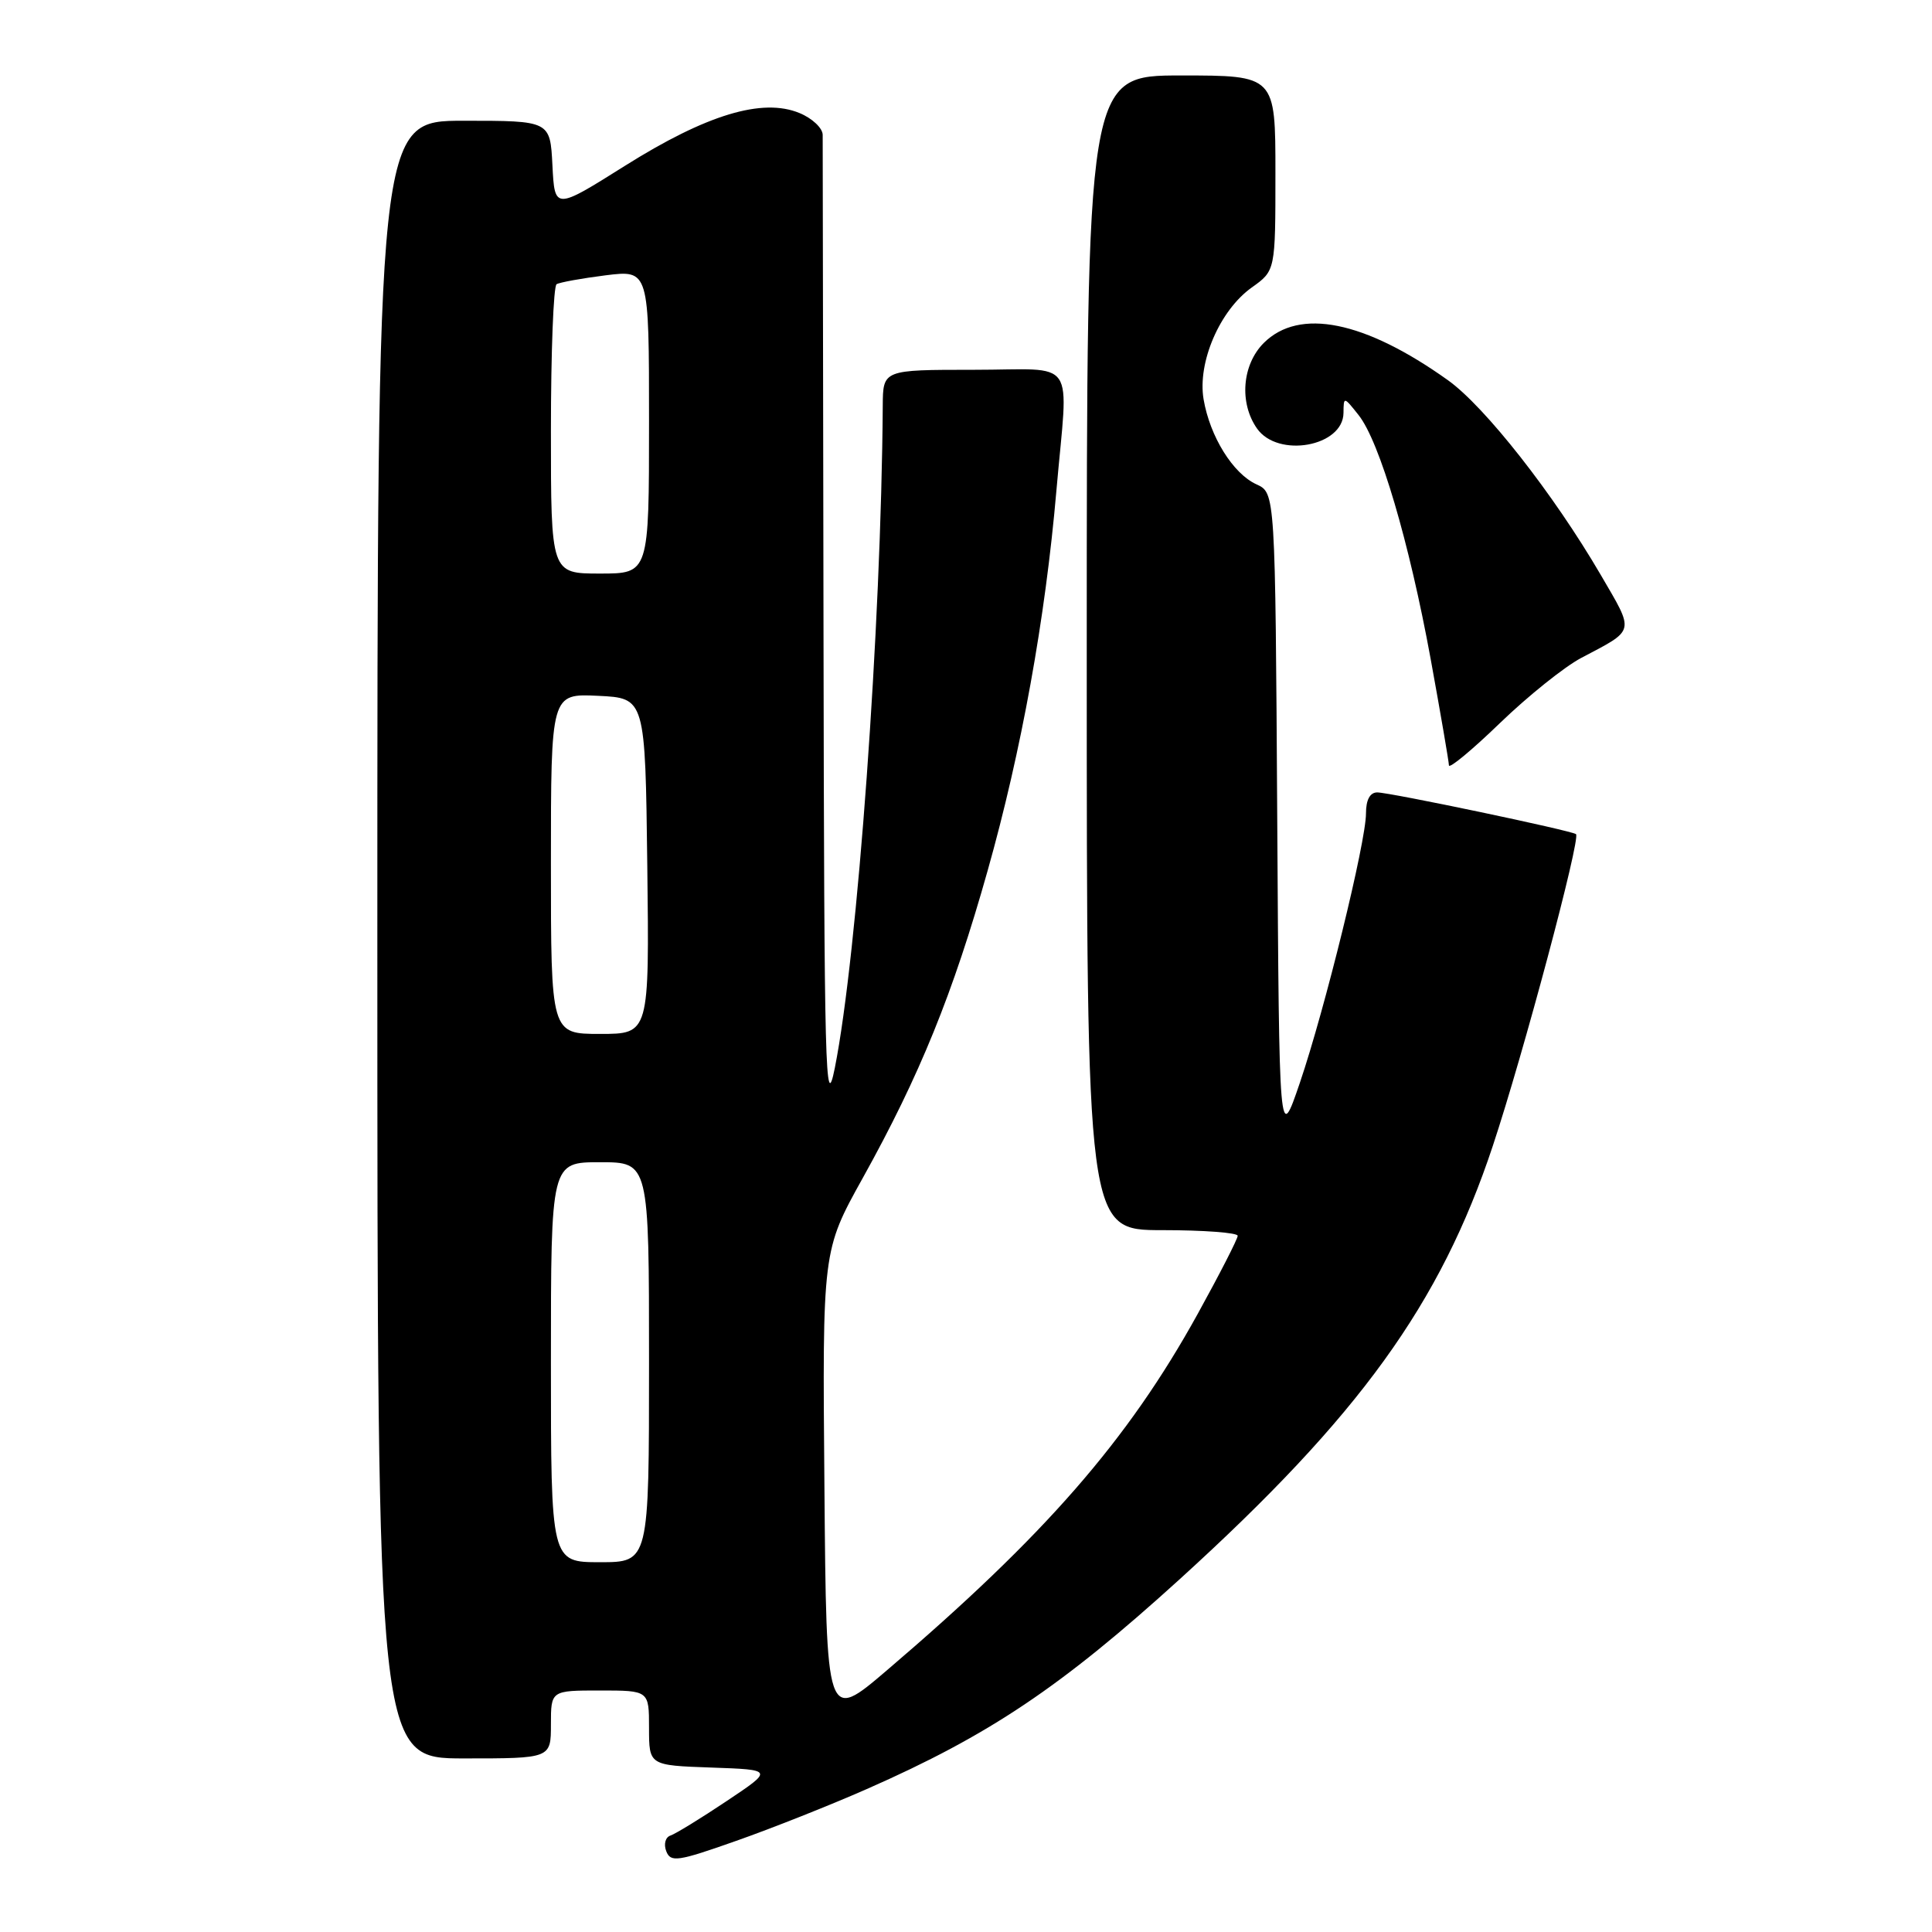 <?xml version="1.0" encoding="UTF-8" standalone="no"?>
<!DOCTYPE svg PUBLIC "-//W3C//DTD SVG 1.1//EN" "http://www.w3.org/Graphics/SVG/1.1/DTD/svg11.dtd" >
<svg xmlns="http://www.w3.org/2000/svg" xmlns:xlink="http://www.w3.org/1999/xlink" version="1.1" viewBox="0 0 256 256">
 <g >
 <path fill="currentColor"
d=" M 114.85 237.06 C 131.10 229.91 140.61 223.52 156.32 209.25 C 180.14 187.60 190.85 172.79 197.80 151.85 C 201.85 139.66 209.47 111.11 208.83 110.53 C 208.32 110.07 184.17 105.00 182.49 105.00 C 181.53 105.00 181.00 105.98 181.00 107.78 C 181.00 111.57 175.56 133.71 172.23 143.50 C 169.50 151.50 169.50 151.50 169.24 108.41 C 168.98 65.31 168.98 65.31 166.49 64.18 C 163.37 62.76 160.32 57.84 159.48 52.90 C 158.66 48.00 161.63 41.11 165.87 38.09 C 169.00 35.86 169.00 35.86 169.00 22.93 C 169.00 10.00 169.00 10.00 156.50 10.00 C 144.00 10.00 144.00 10.00 144.00 86.50 C 144.00 163.00 144.00 163.00 154.00 163.00 C 159.50 163.00 164.00 163.34 164.00 163.75 C 164.00 164.16 161.61 168.83 158.69 174.12 C 149.43 190.88 138.43 203.48 117.50 221.34 C 109.50 228.17 109.50 228.17 109.24 196.95 C 108.97 165.72 108.97 165.72 114.31 156.11 C 121.85 142.55 126.28 131.66 130.86 115.39 C 135.34 99.52 138.51 82.02 139.98 65.00 C 141.55 46.96 142.95 49.00 129.00 49.00 C 117.00 49.00 117.00 49.00 116.97 53.75 C 116.77 82.99 113.62 126.43 110.62 141.50 C 109.36 147.80 109.21 142.05 109.12 84.00 C 109.07 48.52 109.02 18.77 109.01 17.87 C 109.01 16.98 107.62 15.67 105.94 14.98 C 101.02 12.94 93.61 15.18 82.81 21.97 C 73.50 27.82 73.50 27.82 73.20 21.91 C 72.90 16.00 72.90 16.00 61.45 16.00 C 50.00 16.00 50.00 16.00 50.00 124.50 C 50.00 233.00 50.00 233.00 61.50 233.00 C 73.00 233.00 73.00 233.00 73.00 228.50 C 73.00 224.00 73.00 224.00 79.50 224.00 C 86.00 224.00 86.00 224.00 86.00 228.96 C 86.00 233.92 86.00 233.92 94.25 234.21 C 102.50 234.50 102.50 234.50 96.27 238.66 C 92.85 240.95 89.50 243.00 88.84 243.22 C 88.17 243.44 87.92 244.36 88.28 245.29 C 88.86 246.80 89.78 246.67 97.56 243.92 C 102.31 242.25 110.09 239.16 114.85 237.06 Z  M 209.50 87.19 C 216.77 83.35 216.63 83.94 212.08 76.13 C 205.83 65.43 196.76 53.88 191.86 50.38 C 180.82 42.50 172.16 40.75 167.45 45.45 C 164.58 48.33 164.18 53.39 166.56 56.78 C 169.33 60.73 177.98 59.18 178.02 54.71 C 178.04 52.52 178.06 52.53 180.02 55.00 C 182.81 58.51 186.74 71.84 189.57 87.32 C 190.89 94.57 191.98 100.91 191.99 101.41 C 191.99 101.92 195.04 99.40 198.75 95.81 C 202.46 92.23 207.30 88.35 209.50 87.19 Z  M 73.00 180.50 C 73.00 154.00 73.00 154.00 79.50 154.00 C 86.00 154.00 86.00 154.00 86.00 180.50 C 86.00 207.00 86.00 207.00 79.50 207.00 C 73.00 207.00 73.00 207.00 73.00 180.50 Z  M 73.00 114.45 C 73.00 91.90 73.00 91.90 79.25 92.20 C 85.50 92.50 85.50 92.50 85.77 114.75 C 86.04 137.00 86.04 137.00 79.52 137.00 C 73.00 137.00 73.00 137.00 73.00 114.45 Z  M 73.00 57.06 C 73.00 46.64 73.34 37.91 73.75 37.66 C 74.16 37.41 77.09 36.88 80.25 36.48 C 86.00 35.77 86.00 35.77 86.00 55.88 C 86.00 76.00 86.00 76.00 79.50 76.00 C 73.00 76.00 73.00 76.00 73.00 57.06 Z "/>
</g>
</svg>